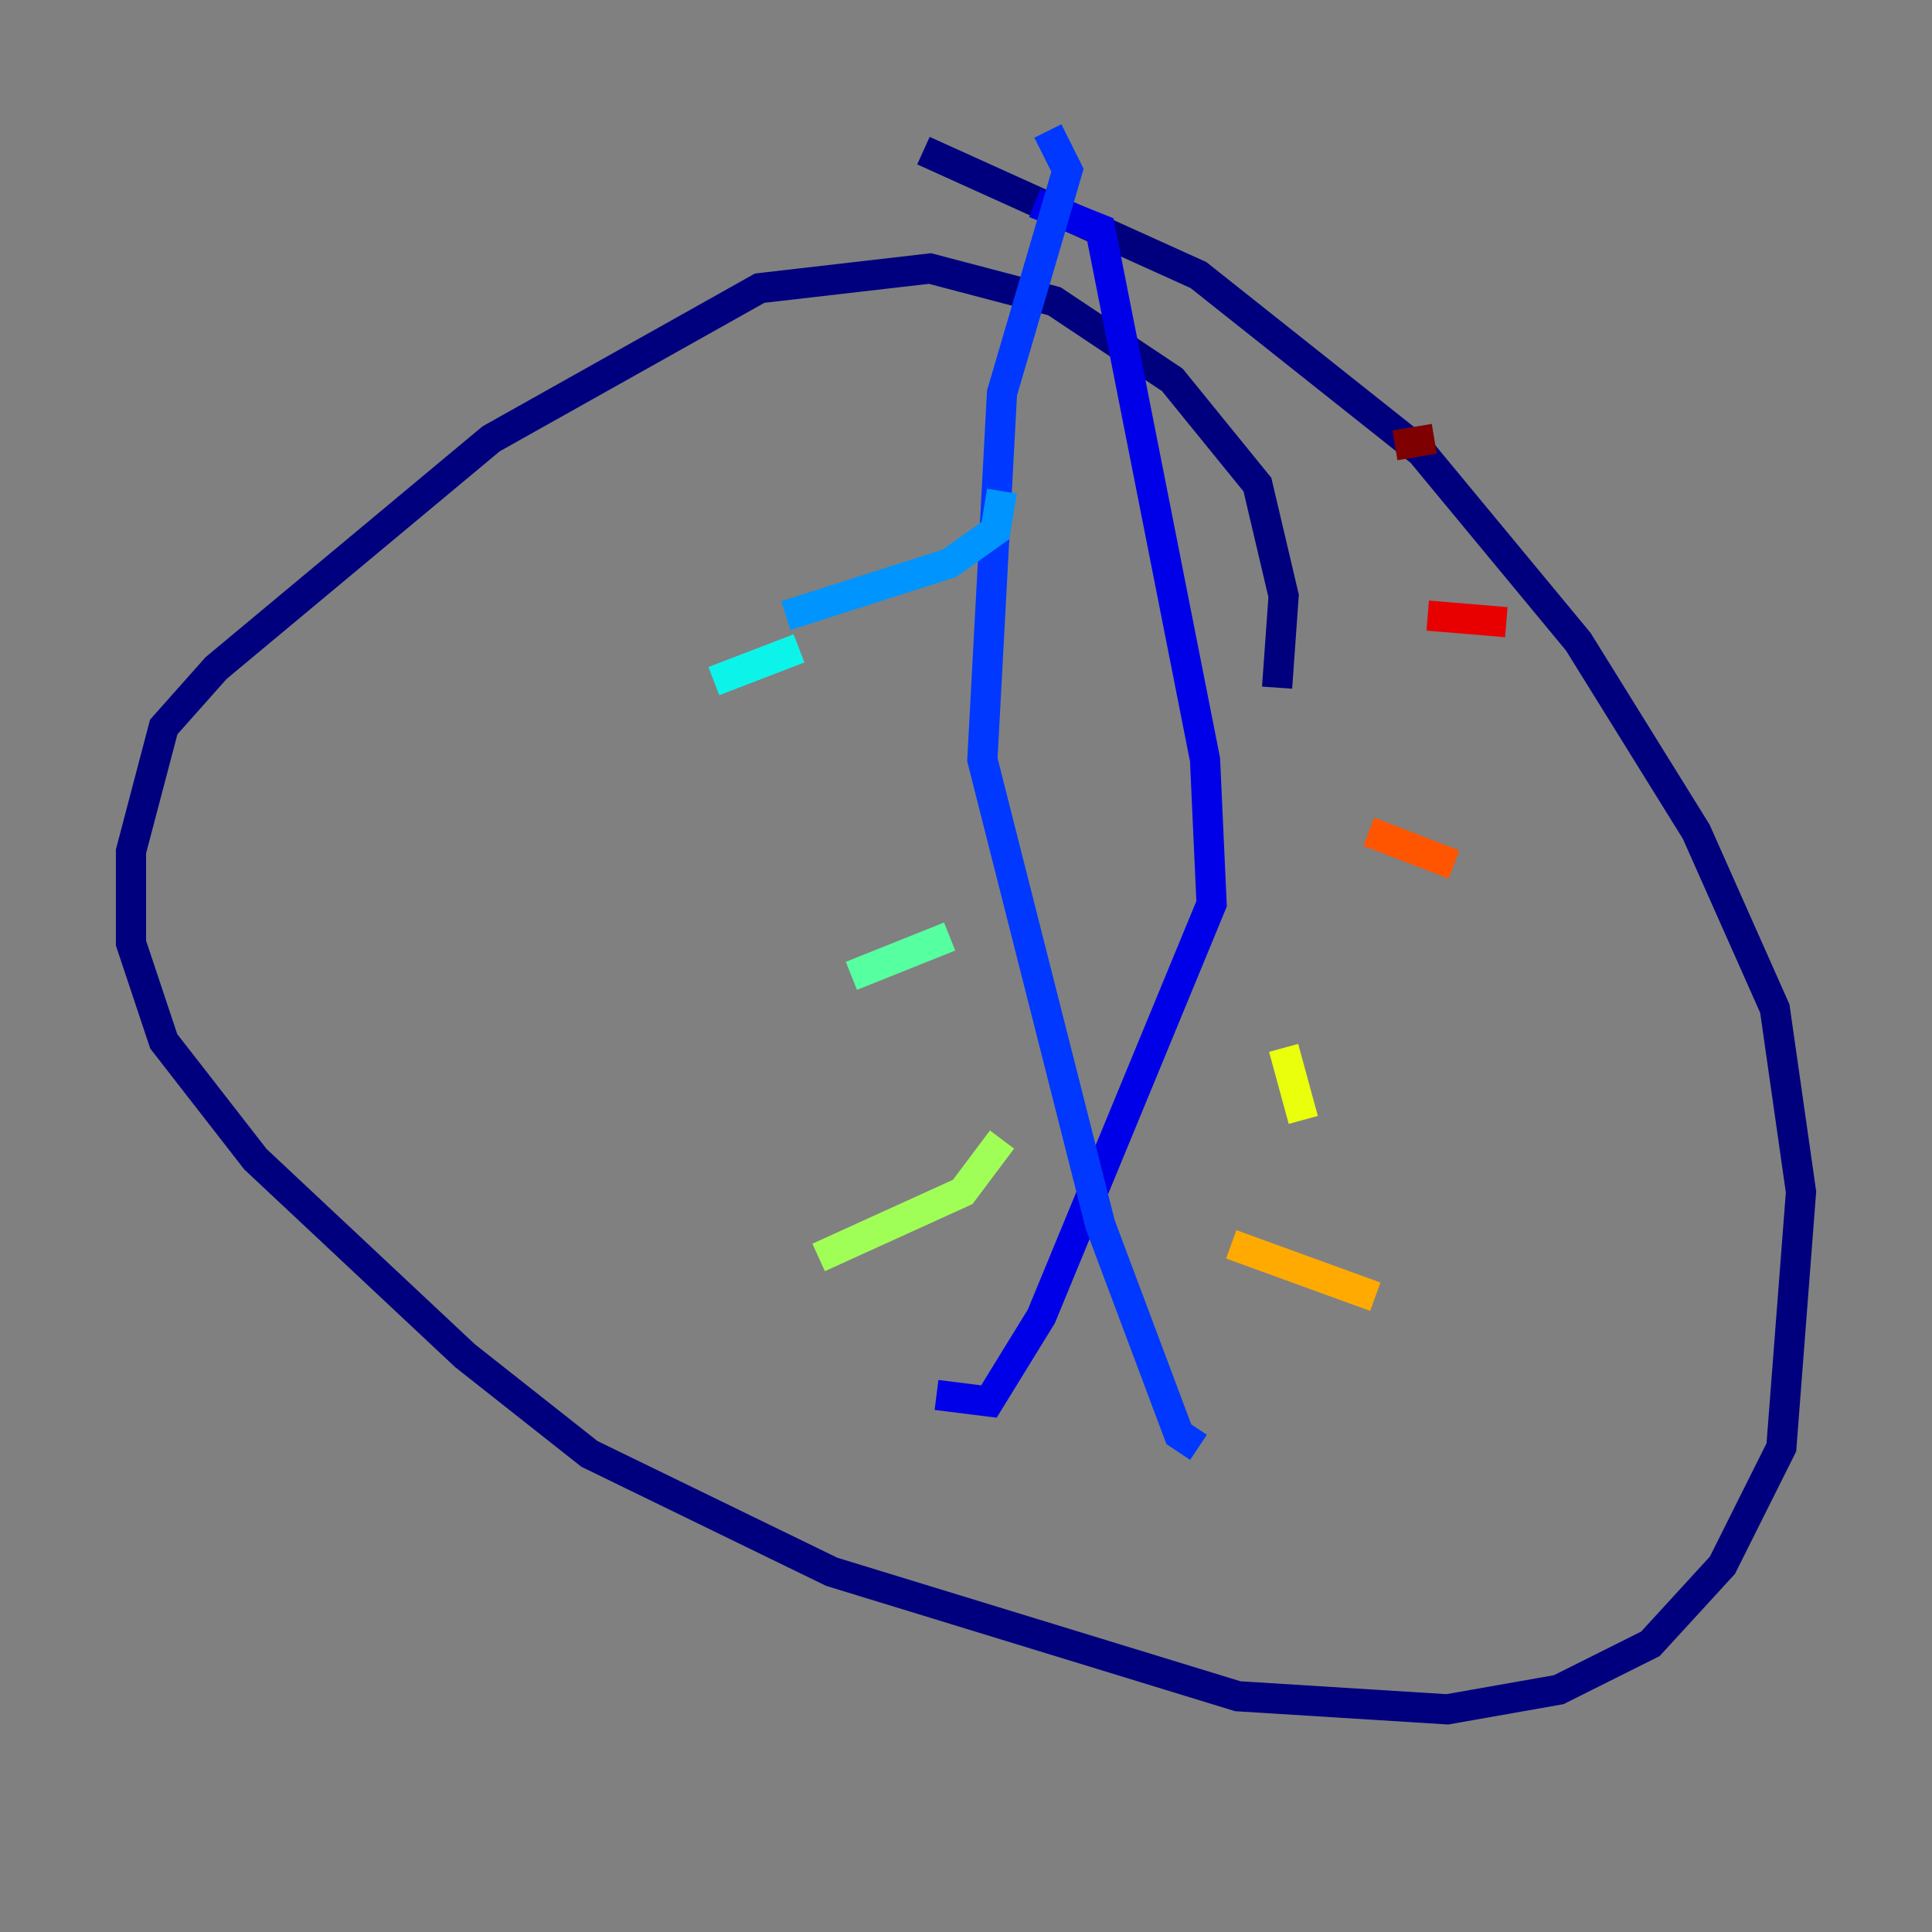 <?xml version="1.0" encoding="utf-8" ?>
<svg baseProfile="tiny" height="128" version="1.2" viewBox="0,0,128,128" width="128" xmlns="http://www.w3.org/2000/svg" xmlns:ev="http://www.w3.org/2001/xml-events" xmlns:xlink="http://www.w3.org/1999/xlink"><rect x="0" y="0" width="128" height="128" fill="#808080" stroke="none"/><defs /><polyline fill="none" points="84.61,45.559 85.044,39.485 83.308,32.108 77.668,25.166 69.858,19.959 61.614,17.79 50.332,19.091 32.542,29.071 14.319,44.258 10.848,48.163 8.678,56.407 8.678,62.481 10.848,68.99 16.922,76.8 30.807,89.817 39.051,96.325 55.105,104.136 82.007,112.38 95.891,113.248 103.268,111.946 109.342,108.909 114.115,103.702 118.02,95.891 119.322,78.969 117.586,66.82 112.38,55.105 104.57,42.522 94.156,29.939 79.403,18.224 61.18,9.98" stroke="#00007f" stroke-width="2" /><polyline fill="none" points="68.556,13.451 72.895,15.186 79.837,50.332 80.271,59.878 68.99,87.214 65.519,92.854 62.047,92.42" stroke="#0000e8" stroke-width="2" /><polyline fill="none" points="69.424,8.678 70.725,11.281 66.386,26.034 65.085,50.332 72.895,81.139 78.102,95.024 79.403,95.891" stroke="#0038ff" stroke-width="2" /><polyline fill="none" points="66.386,32.542 65.953,35.146 62.915,37.315 52.068,40.786" stroke="#0094ff" stroke-width="2" /><polyline fill="none" points="52.936,42.956 47.295,45.125" stroke="#0cf4ea" stroke-width="2" /><polyline fill="none" points="62.915,62.047 56.407,64.651" stroke="#56ffa0" stroke-width="2" /><polyline fill="none" points="66.386,75.498 63.783,78.969 54.237,83.308" stroke="#a0ff56" stroke-width="2" /><polyline fill="none" points="85.044,69.424 86.346,74.197" stroke="#eaff0c" stroke-width="2" /><polyline fill="none" points="81.573,82.441 91.119,85.912" stroke="#ffaa00" stroke-width="2" /><polyline fill="none" points="90.685,55.105 96.325,57.275" stroke="#ff5500" stroke-width="2" /><polyline fill="none" points="94.59,40.786 99.797,41.22" stroke="#e80000" stroke-width="2" /><polyline fill="none" points="92.42,29.505 95.024,29.071" stroke="#7f0000" stroke-width="2" /></svg>